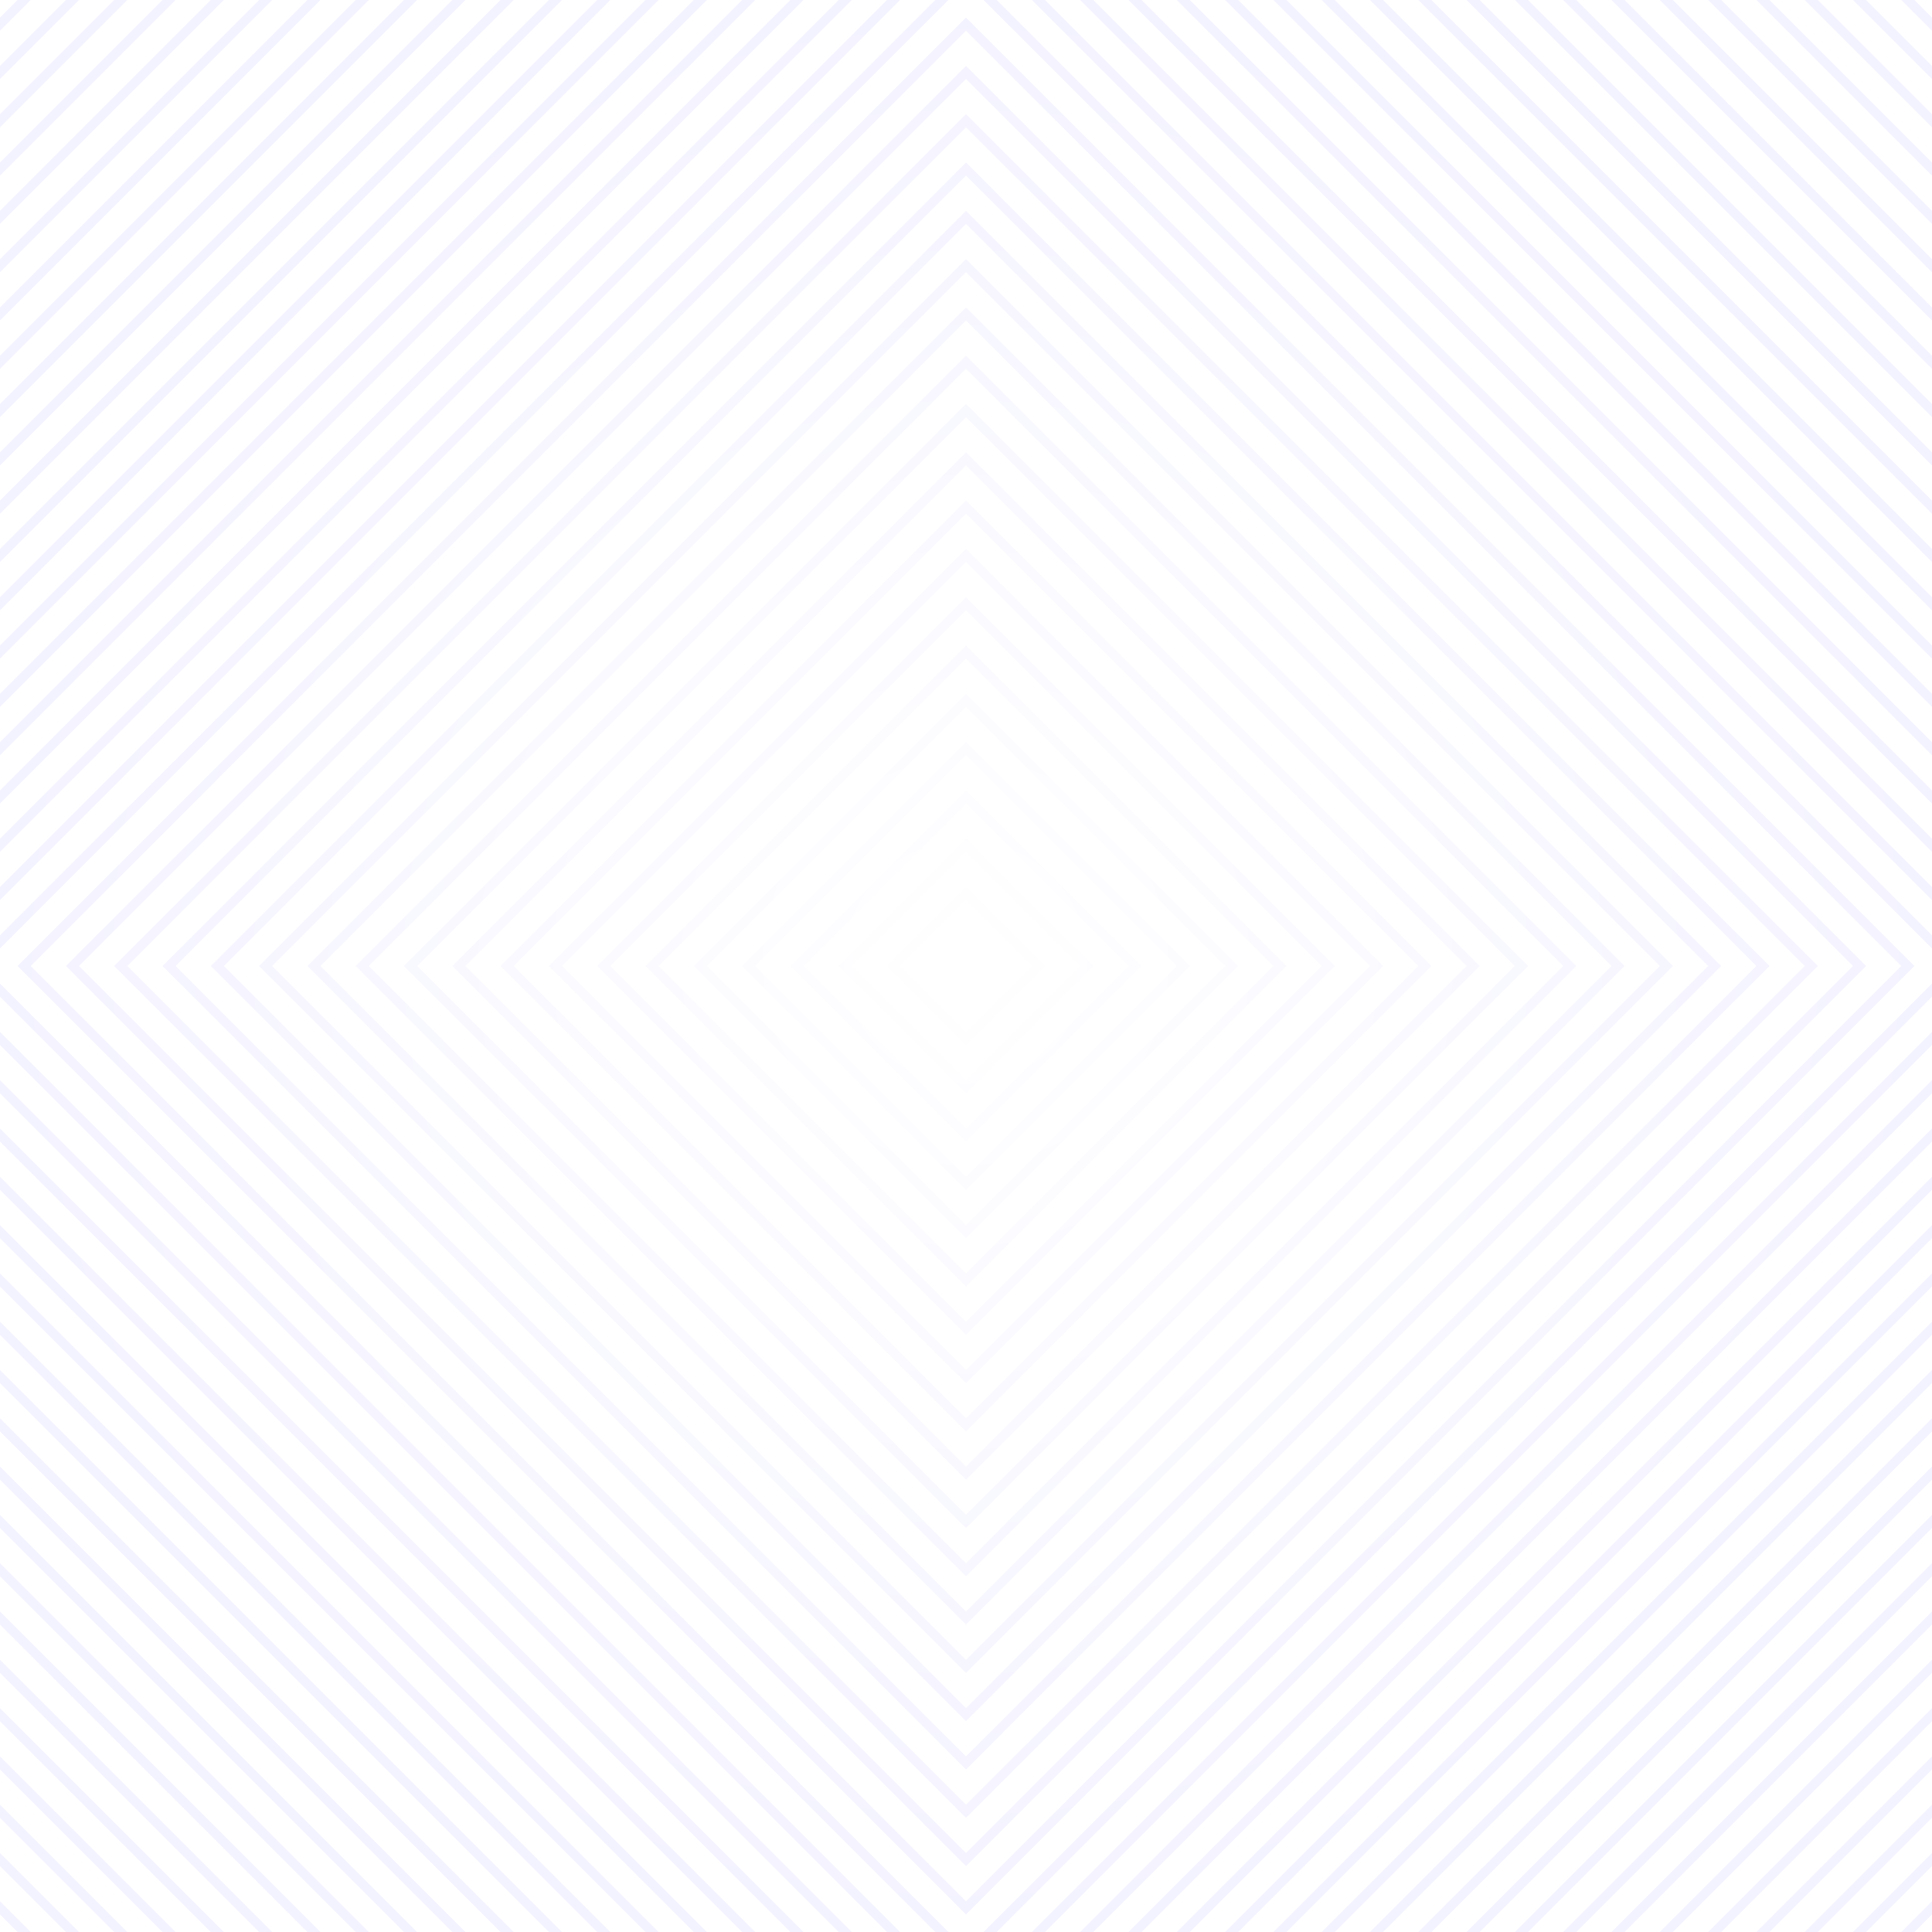 <svg xmlns="http://www.w3.org/2000/svg" xmlns:xlink="http://www.w3.org/1999/xlink" viewBox="0 0 1000 1000"><rect x="0" y="0" width="1000" height="1000" fill="#333333" stroke="none"/><defs><radialGradient id="a" cx="50.45" cy="899.6" r="0.5" gradientTransform="matrix(1000, 0, 0, -1000, -49950.06, 900101.01)" gradientUnits="userSpaceOnUse"><stop offset="0" stop-color="#fff"/><stop offset="1" stop-color="#f3f2ff"/></radialGradient></defs><rect width="1000" height="1000" style="fill:url(#a)"/><path d="M0,590.88,409.12,1000H390.88L0,609.12Zm0,43.24L365.88,1000h18.24L0,615.88Zm0-175L459.12,0H440.88L0,440.88Zm0,125L415.88,1000h18.24L0,565.88ZM0,415.88v18.24L434.12,0H415.88ZM0,709.12,290.88,1000h18.24L0,690.88Zm0-25L315.88,1000h18.24L0,665.88ZM0,390.88v18.24L409.12,0H390.88ZM9.12,0H0V9.12ZM0,340.88v18.24L359.12,0H340.88ZM0,659.12,340.88,1000h18.24L0,640.88ZM0,315.88v18.24L334.12,0H315.88Zm0,50v18.24L384.12,0H365.88ZM0,559.12,440.88,1000h18.24L0,540.88ZM884.12,1000,1000,884.12V865.88L865.88,1000Zm-75,0L1000,809.12V790.88L790.88,1000Zm100,0L1000,909.12V890.88L890.88,1000Zm-75,0L1000,834.12V815.88L815.88,1000Zm25,0L1000,859.12V840.88L840.88,1000ZM0,534.12,465.88,1000h18.24L0,515.88ZM1000,1000v-9.12l-9.12,9.12Zm-15.88,0L1000,984.12V965.88L965.88,1000Zm-25,0L1000,959.12V940.88L940.88,1000Zm-25,0L1000,934.12V915.88L915.88,1000ZM0,934.12,65.88,1000H84.12L0,915.88ZM0,65.88V84.12L84.12,0H65.88Zm0,50v18.24L134.12,0H115.88ZM0,734.12,265.88,1000h18.24L0,715.88Zm0,175L90.88,1000h18.24L0,890.88Zm0-25L115.88,1000h18.24L0,865.88ZM0,90.88v18.24L109.12,0H90.88ZM465.88,0,0,465.88v18.24L484.12,0ZM784.12,1000,1000,784.12V765.88L765.88,1000ZM0,959.12,40.88,1000H59.12L0,940.88ZM0,1000H9.12L0,990.88ZM0,15.88V34.12L34.12,0H15.88ZM0,984.12,15.88,1000H34.12L0,965.88ZM0,40.88V59.12L59.12,0H40.88ZM0,784.12,215.88,1000h18.24L0,765.88ZM0,265.88v18.24L284.12,0H265.88ZM0,859.12,140.88,1000h18.24L0,840.88Zm0-100L240.88,1000h18.24L0,740.88Zm0,50L190.88,1000h18.24L0,790.88ZM0,290.88v18.24L309.12,0H290.88Zm0-50v18.24L259.12,0H240.88Zm0-25v18.24L234.12,0H215.88Zm0-75v18.24L159.12,0H140.88ZM0,834.12,165.88,1000h18.24L0,815.88ZM0,165.88v18.24L184.12,0H165.88Zm0,25v18.24L209.12,0H190.88Zm500,0L809.12,500,500,809.12,190.88,500ZM790.88,500,500,209.12,209.12,500,500,790.88ZM565.88,0,1000,434.12V415.88L584.12,0Zm75,0L1000,359.12V340.88L659.12,0Zm75,0L1000,284.12V265.88L734.12,0Zm-100,0L1000,384.12V365.88L634.12,0Zm75,0L1000,309.12V290.88L709.12,0Zm-25,0L1000,334.12V315.88L684.12,0Zm-75,0L1000,409.12V390.88L609.12,0ZM500,15.88,984.12,500,500,984.12,15.88,500ZM965.88,500,500,34.12,34.12,500,500,965.88ZM500,40.88,959.12,500,500,959.12,40.88,500ZM940.88,500,500,59.12,59.12,500,500,940.88ZM509.12,0,1000,490.88v18.24L509.12,1000H490.88L0,509.12V490.88L490.88,0ZM990.88,500,500,9.12,9.12,500,500,990.88ZM540.88,0,1000,459.12V440.88L559.12,0Zm-25,0L1000,484.12V465.88L534.12,0Zm475,0L1000,9.12V0Zm-100,0L1000,109.12V90.88L909.12,0Zm50,0L1000,59.12V40.88L959.12,0Zm-25,0L1000,84.12V65.88L934.12,0ZM500,65.88,934.12,500,500,934.12,65.88,500ZM915.88,500,500,84.12,84.12,500,500,915.88Zm50-500L1000,34.12V15.88L984.12,0Zm-200,0L1000,234.12V215.88L784.12,0Zm-25,0L1000,259.12V240.88L759.12,0Zm50,0L1000,209.12V190.88L809.12,0Zm25,0L1000,184.12V165.88L834.12,0Zm25,0L1000,159.12V140.88L859.12,0Zm25,0L1000,134.12V115.88L884.12,0ZM500,165.88,834.12,500,500,834.12,165.88,500ZM815.88,500,500,184.12,184.12,500,500,815.88ZM559.12,1000,1000,559.12V540.88L540.88,1000Zm25,0L1000,584.12V565.88L565.88,1000ZM500,415.88,584.12,500,500,584.12,415.88,500ZM565.88,500,500,434.12,434.12,500,500,565.88Zm-31.76,500L1000,534.12V515.88L515.88,1000ZM500,465.88,534.12,500,500,534.12,465.88,500ZM515.88,500,500,484.12,484.12,500,500,515.88ZM500,440.88,559.12,500,500,559.12,440.88,500ZM540.88,500,500,459.12,459.12,500,500,540.88Zm68.24,500L1000,609.12V590.88L590.88,1000Zm100,0L1000,709.12V690.88L690.88,1000Zm25,0L1000,734.12V715.88L715.88,1000Zm-50,0L1000,684.12V665.88L665.88,1000Zm-25,0L1000,659.12V640.88L640.88,1000Zm-25,0L1000,634.12V615.88L615.88,1000Zm125,0L1000,759.12V740.88L740.88,1000ZM500,240.88,759.12,500,500,759.12,240.88,500ZM740.88,500,500,259.12,259.12,500,500,740.88ZM500,215.88,784.12,500,500,784.12,215.88,500ZM765.88,500,500,234.12,234.12,500,500,765.88ZM500,90.88,909.12,500,500,909.12,90.88,500ZM890.88,500,500,109.12,109.12,500,500,890.88ZM500,140.88,859.12,500,500,859.12,140.88,500ZM840.88,500,500,159.12,159.12,500,500,840.88ZM500,115.88,884.12,500,500,884.12,115.88,500ZM865.88,500,500,134.12,134.12,500,500,865.88ZM500,390.88,609.12,500,500,609.12,390.88,500ZM590.88,500,500,409.12,409.12,500,500,590.88ZM500,340.88,659.12,500,500,659.12,340.88,500ZM640.88,500,500,359.12,359.12,500,500,640.88ZM500,265.88,734.12,500,500,734.12,265.88,500ZM715.88,500,500,284.12,284.12,500,500,715.88ZM500,365.88,634.12,500,500,634.12,365.88,500ZM615.88,500,500,384.12,384.12,500,500,615.88ZM500,315.88,684.12,500,500,684.12,315.88,500ZM665.88,500,500,334.12,334.12,500,500,665.88ZM500,290.88,709.12,500,500,709.12,290.88,500ZM690.88,500,500,309.12,309.12,500,500,690.88Z" style="fill:#fff"/></svg>